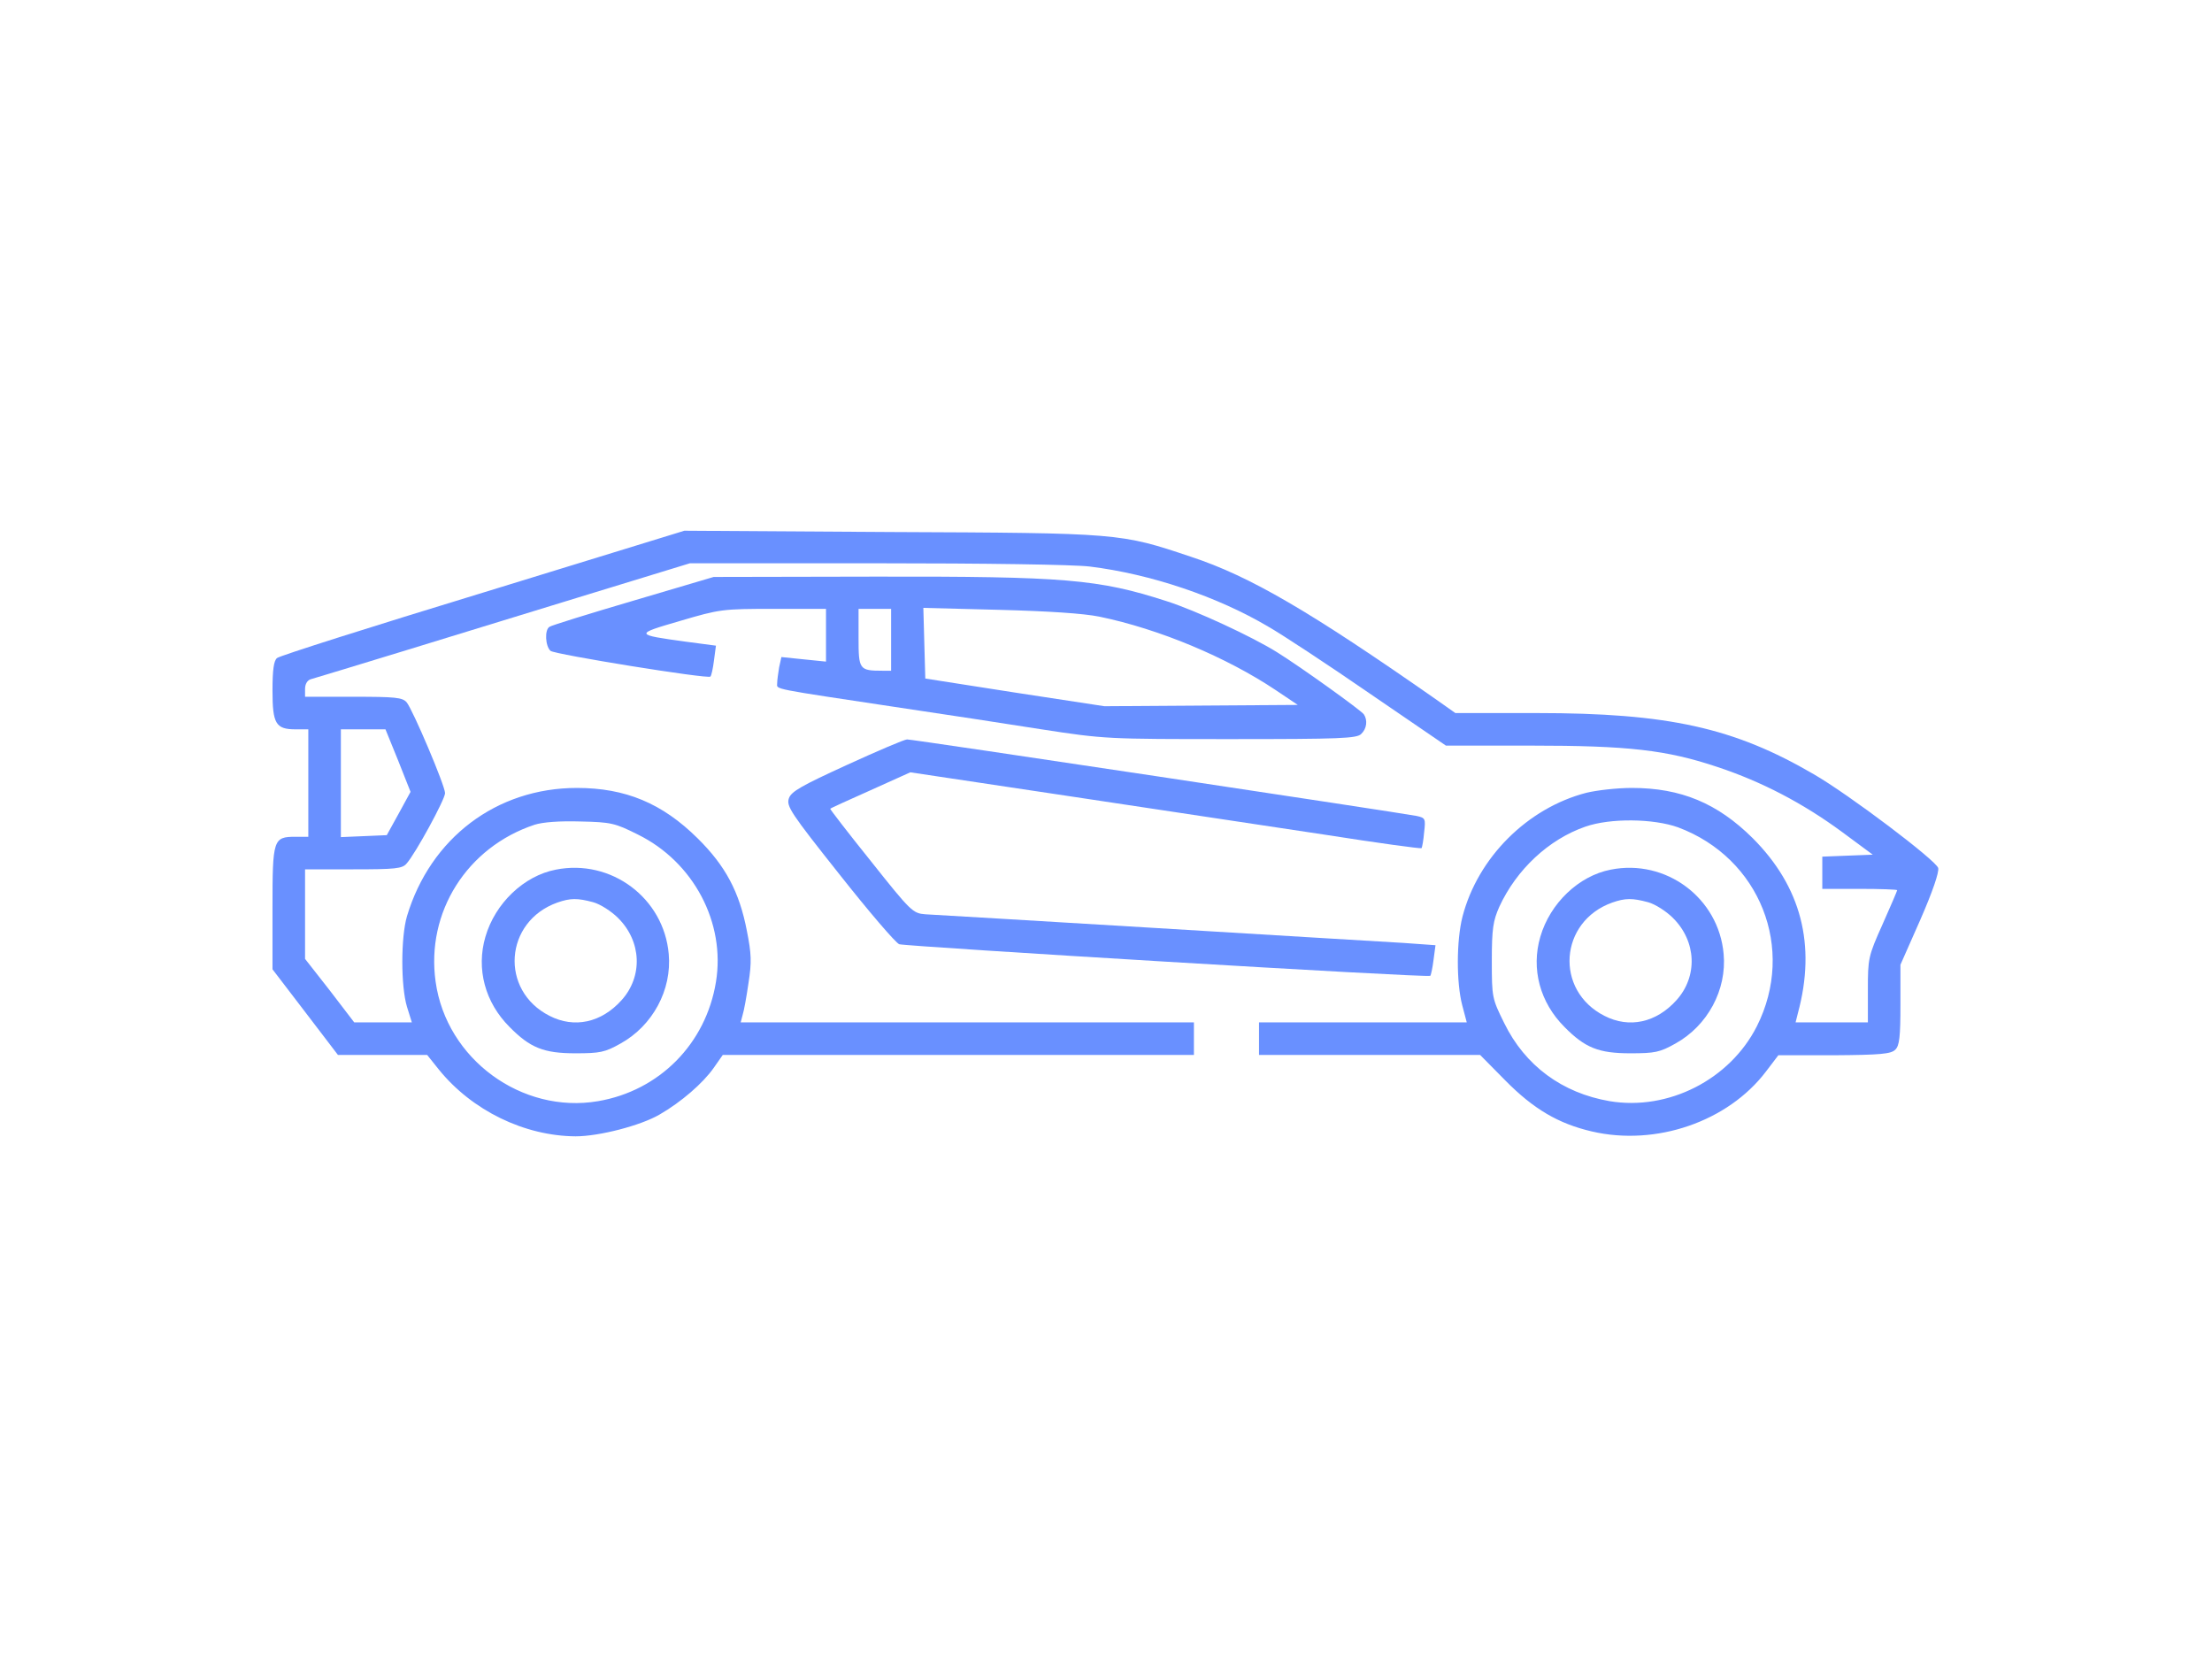 <?xml version="1.0" standalone="no"?>
<!DOCTYPE svg PUBLIC "-//W3C//DTD SVG 20010904//EN"
 "https://repo-main.wildmoney.pro/buycrypto/wildmoney.pro.dtd">
<svg version="1.0" xmlns="http://www.w3.org/2000/svg"
 width="69" height="52" viewBox="0 0 512 512"
 preserveAspectRatio="xMidYMid meet">

<g transform="translate(0,512) scale(0.1,-0.1)"
fill="#6990FF" stroke="none">
<path d="M647 3300 c-341 -104 -625 -194 -633 -201 -10 -8 -14 -36 -14 -100 0
-102 10 -119 71 -119 l39 0 0 -165 0 -165 -39 0 c-69 0 -71 -7 -71 -219 l0
-188 101 -132 100 -131 137 0 137 0 36 -45 c102 -126 263 -204 420 -205 72 0
200 33 258 67 66 38 133 96 166 143 l28 40 723 0 724 0 0 50 0 50 -696 0 -696
0 6 23 c4 12 12 56 18 98 10 64 9 90 -5 160 -23 120 -66 200 -151 284 -109
108 -222 155 -371 155 -247 0 -450 -154 -522 -394 -19 -65 -19 -215 0 -278
l15 -48 -88 0 -89 0 -75 98 -76 97 0 138 0 137 148 0 c129 0 151 2 164 18 27
30 118 197 118 216 0 23 -99 256 -118 279 -13 15 -35 17 -164 17 l-148 0 0 24
c0 15 7 27 18 30 32 9 477 145 821 251 l343 105 572 0 c336 0 606 -4 656 -10
187 -23 392 -92 549 -185 42 -24 182 -116 311 -205 l234 -160 259 0 c301 0
418 -13 576 -66 135 -45 260 -110 380 -198 l96 -71 -78 -3 -77 -3 0 -49 0 -50
115 0 c63 0 115 -2 115 -4 0 -2 -20 -49 -45 -105 -44 -98 -45 -105 -45 -201
l0 -100 -111 0 -111 0 7 28 c57 210 10 389 -139 538 -108 107 -220 154 -371
154 -45 0 -107 -7 -140 -15 -181 -47 -333 -199 -380 -380 -19 -74 -19 -203 -1
-272 l14 -53 -319 0 -319 0 0 -50 0 -50 340 0 339 0 78 -79 c86 -87 162 -132
265 -156 197 -46 418 30 535 184 l38 50 172 0 c142 1 174 4 187 17 13 12 16
40 16 138 l0 123 61 138 c38 87 58 146 55 159 -6 23 -273 225 -382 288 -245
143 -447 188 -851 188 l-250 0 -58 41 c-388 271 -572 379 -754 439 -218 73
-217 73 -921 76 l-635 4 -618 -190z m-261 -516 l38 -96 -36 -66 -37 -67 -70
-3 -71 -3 0 166 0 165 68 0 69 0 39 -96z m736 -227 c171 -84 270 -271 240
-453 -31 -190 -174 -334 -362 -366 -234 -40 -466 129 -499 367 -30 213 96 413
304 482 25 8 77 12 141 10 94 -2 106 -5 176 -40z m3195 22 c252 -94 362 -373
242 -611 -83 -164 -272 -260 -452 -230 -146 25 -260 109 -324 240 -37 75 -38
78 -38 191 0 99 4 123 23 166 53 115 152 207 264 246 77 27 210 25 285 -2z"/>
<path d="M870 2449 c-98 -19 -186 -103 -216 -206 -29 -99 -1 -202 74 -277 63
-64 105 -81 202 -81 76 0 91 3 139 30 99 55 158 165 148 275 -15 172 -177 293
-347 259z m115 -100 c22 -6 56 -28 76 -48 73 -72 77 -180 11 -253 -62 -69
-145 -87 -221 -48 -154 78 -139 290 24 348 40 14 62 14 110 1z"/>
<path d="M4110 2449 c-98 -19 -186 -103 -216 -206 -29 -99 -1 -202 74 -277 63
-64 105 -81 202 -81 76 0 91 3 139 30 99 55 158 165 148 275 -15 172 -177 293
-347 259z m115 -100 c22 -6 56 -28 76 -48 73 -72 77 -180 11 -253 -62 -69
-145 -87 -221 -48 -154 78 -139 290 24 348 40 14 62 14 110 1z"/>
<path d="M1108 3275 c-136 -40 -252 -76 -257 -80 -16 -9 -13 -60 3 -74 13 -11
483 -87 491 -79 3 3 8 25 11 50 l6 45 -91 12 c-160 22 -160 23 -19 64 122 36
130 37 287 37 l161 0 0 -81 0 -81 -69 7 -68 7 -7 -32 c-3 -18 -6 -40 -6 -49 0
-19 -25 -14 380 -75 129 -19 324 -49 432 -66 194 -30 203 -30 582 -30 336 0
387 2 400 16 17 16 20 42 8 60 -8 12 -193 145 -267 191 -75 47 -249 128 -340
157 -208 67 -310 76 -895 75 l-495 -1 -247 -73z m792 -120 l0 -95 -27 0 c-71
0 -73 4 -73 101 l0 89 50 0 50 0 0 -95z m640 71 c184 -38 391 -125 542 -226
l67 -45 -297 -2 -297 -2 -275 42 -275 43 -3 108 -3 109 233 -6 c151 -4 259
-11 308 -21z"/>
<path d="M1765 2771 c-140 -64 -172 -82 -179 -103 -8 -24 5 -44 155 -233 90
-114 173 -211 184 -215 22 -7 1625 -104 1631 -97 2 2 7 24 10 49 l6 45 -98 7
c-55 3 -398 24 -764 46 -366 22 -683 41 -705 42 -38 3 -44 8 -167 163 -70 87
-126 160 -125 161 1 2 57 27 124 57 l122 55 493 -74 c271 -41 623 -94 783
-118 159 -25 291 -43 294 -41 2 2 6 24 8 48 5 43 4 45 -23 51 -51 10 -1551
236 -1565 235 -8 0 -90 -35 -184 -78z"/>
</g>
</svg>
